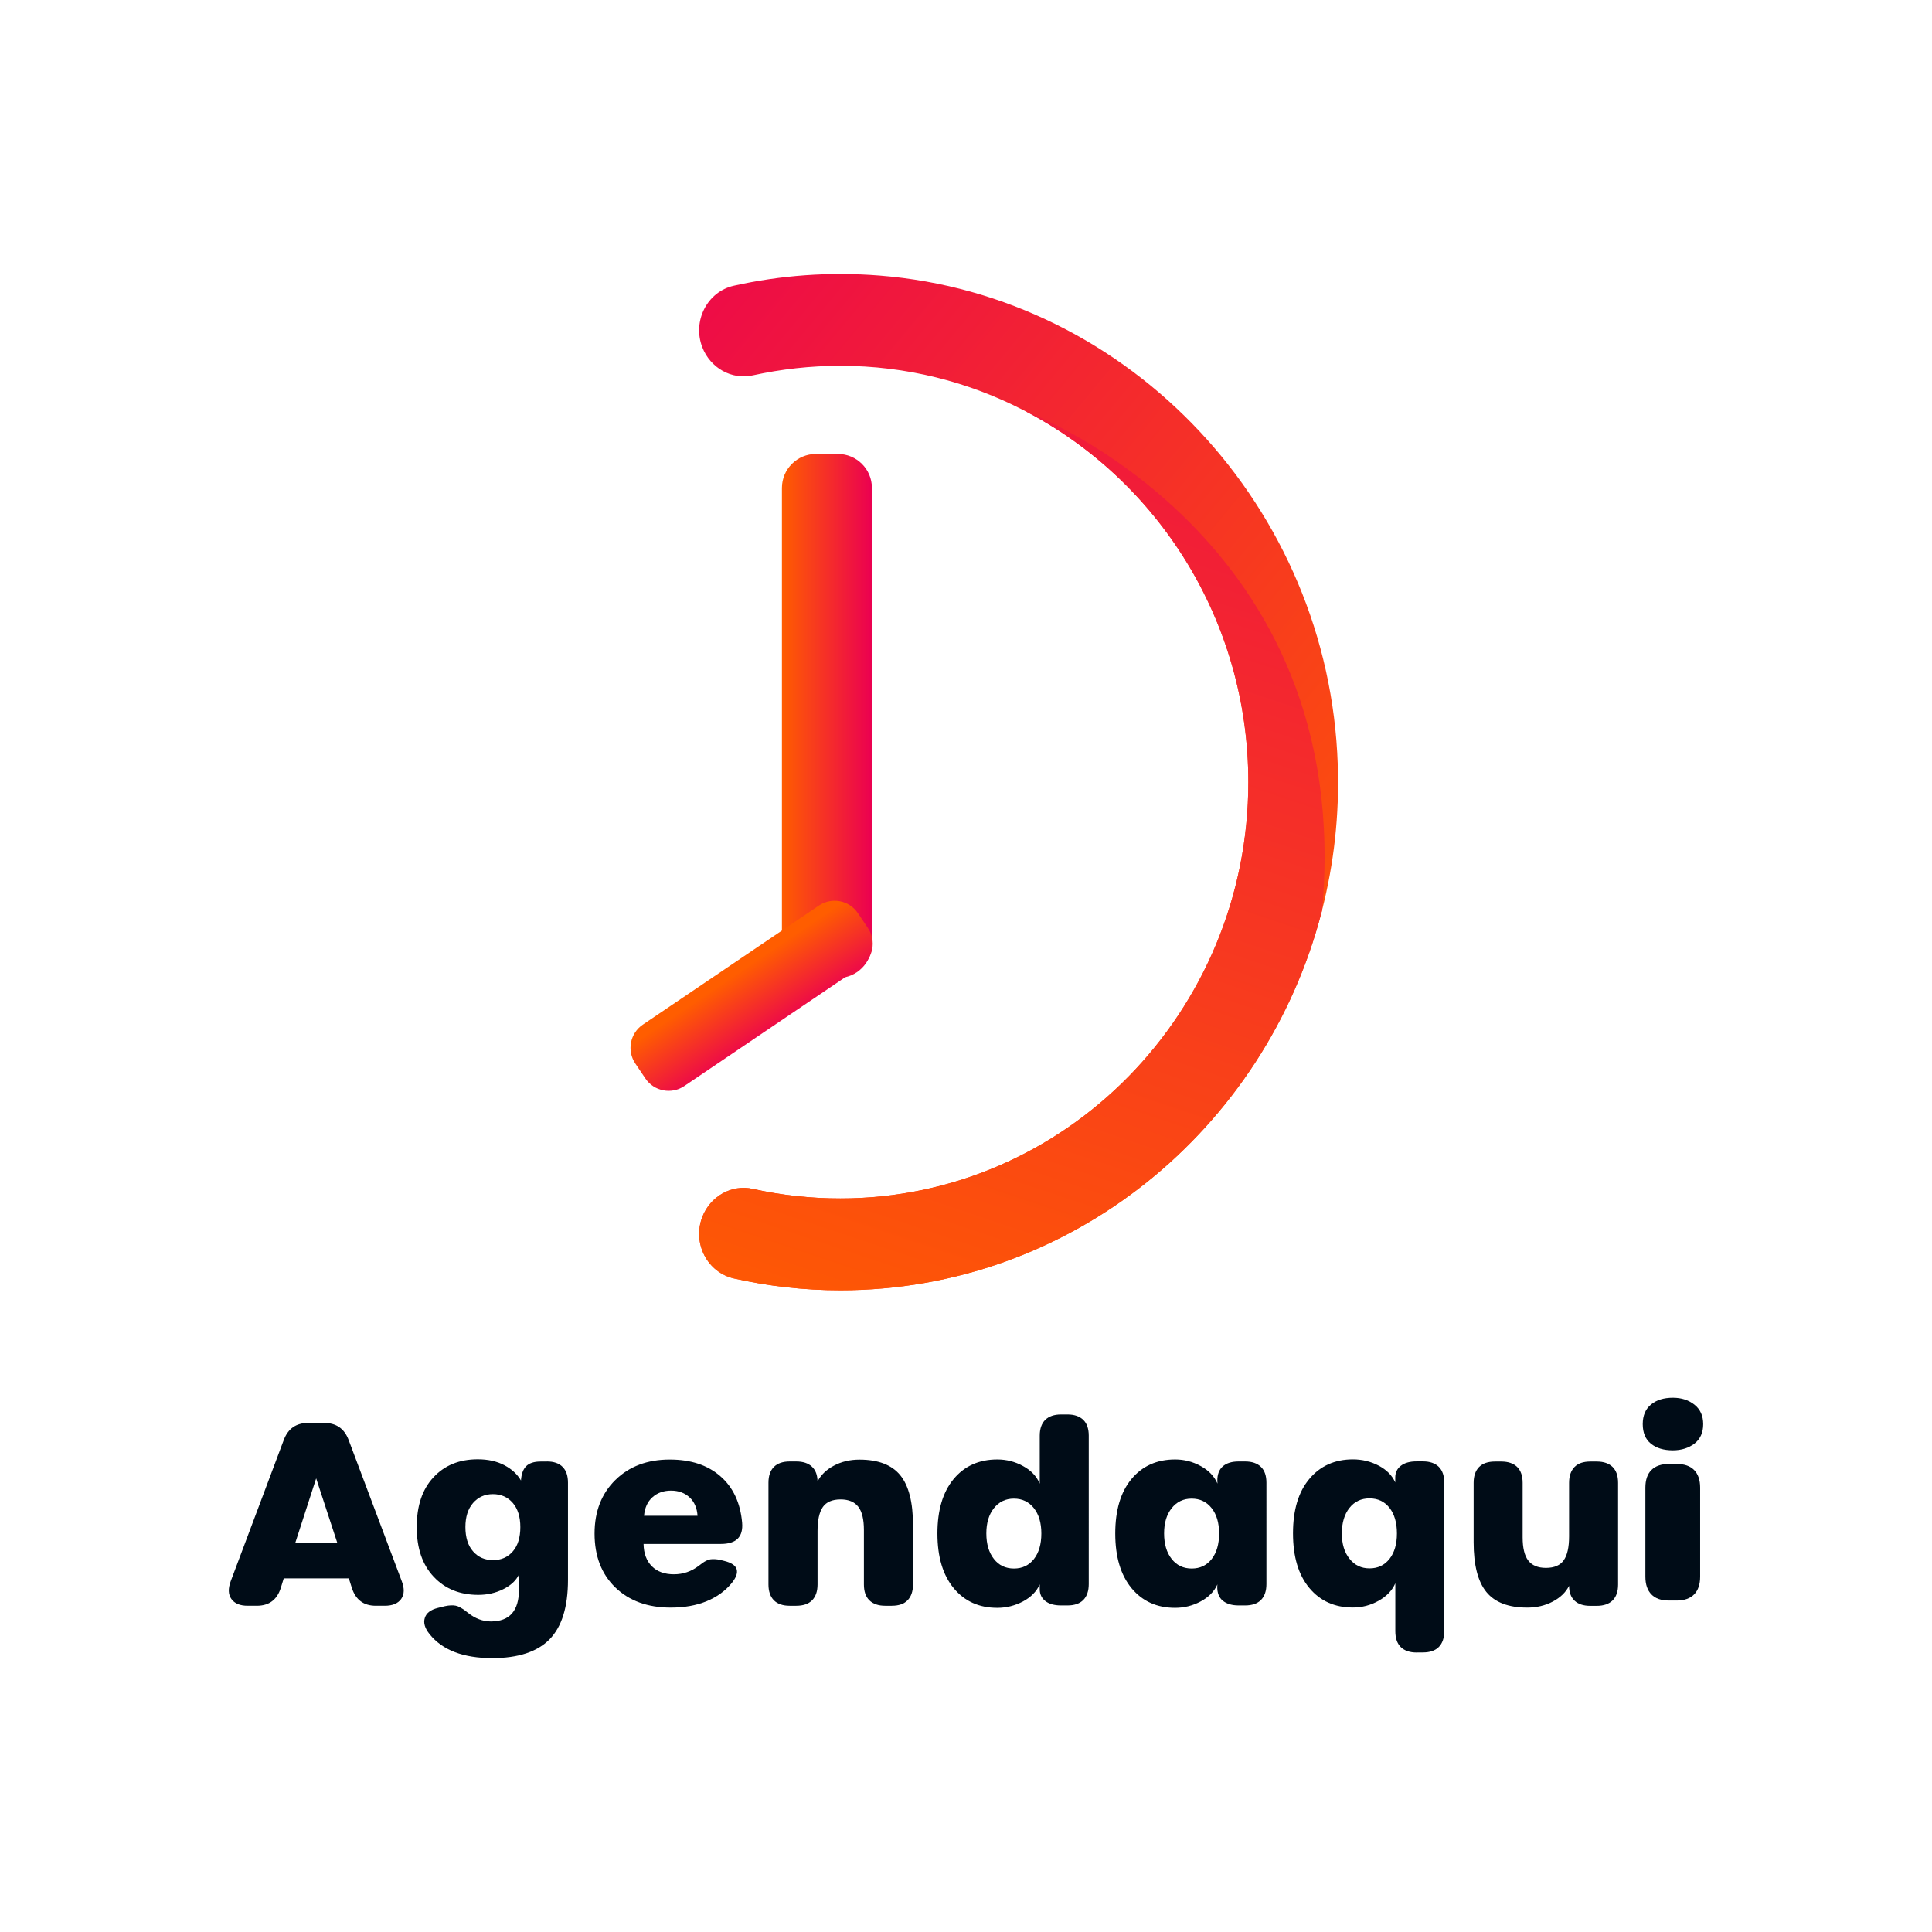 <?xml version="1.0" encoding="utf-8"?>
<!-- Generator: Adobe Illustrator 26.0.3, SVG Export Plug-In . SVG Version: 6.00 Build 0)  -->
<svg version="1.1" id="Camada_1" xmlns="http://www.w3.org/2000/svg" xmlns:xlink="http://www.w3.org/1999/xlink" x="0px" y="0px"
	 viewBox="0 0 3000 3000" style="enable-background:new 0 0 3000 3000;" xml:space="preserve">
<style type="text/css">
	.st0{fill:url(#SVGID_1_);}
	.st1{fill:url(#SVGID_00000148649842991698809680000001988747069288251309_);}
	.st2{fill:url(#SVGID_00000109001826214505142890000005015796330602116003_);}
	.st3{fill:url(#SVGID_00000014617593284152261530000009796696636591873187_);}
	.st4{fill:#000C17;}
</style>
<symbol  id="Novo_símbolo_4" viewBox="-92.06 -86.42 184.12 172.84">
	<g>
		<g>
			
				<linearGradient id="SVGID_1_" gradientUnits="userSpaceOnUse" x1="563.062" y1="-16901.348" x2="467.013" y2="-17016.99" gradientTransform="matrix(0 -1 1 0 16948.646 537.666)">
				<stop  offset="0" style="stop-color:#FF5D00"/>
				<stop  offset="1" style="stop-color:#EB0051"/>
			</linearGradient>
			<path class="st0" d="M-15.7-40.5c-4.54,0-8.98,0.51-13.25,1.47c-3.36,0.74-5.24,4.41-3.99,7.67c0.99,2.6,3.68,4.12,6.33,3.52
				c3.52-0.78,7.17-1.19,10.91-1.19c28.09,0,50.96,23.31,50.96,51.99c0,20.25-11.39,37.83-27.99,46.41
				c-0.01,0.01-0.03,0.01-0.03,0.01c-6.89,3.57-14.69,5.58-22.94,5.58c-3.74,0-7.39-0.42-10.91-1.19c-2.66-0.6-5.34,0.93-6.33,3.52
				c-1.25,3.25,0.61,6.92,3.94,7.67c5.81,1.3,11.93,1.77,18.22,1.27c31.31-2.49,56.14-29.03,57.21-61.07
				c0.22-6.3-0.48-12.4-1.96-18.19l-0.06-0.23C37.38-20.41,13.09-40.5-15.7-40.5z"/>
			
				<linearGradient id="SVGID_00000103229942350664843710000010271372379665987262_" gradientUnits="userSpaceOnUse" x1="593.967" y1="-16957.547" x2="429.311" y2="-16902.496" gradientTransform="matrix(0 -1 1 0 16948.646 537.666)">
				<stop  offset="0" style="stop-color:#FF5D00"/>
				<stop  offset="1" style="stop-color:#EB0051"/>
			</linearGradient>
			<path style="fill:url(#SVGID_00000103229942350664843710000010271372379665987262_);" d="M-15.7-40.5
				c-4.54,0-8.98,0.51-13.25,1.47c-3.36,0.74-5.24,4.41-3.99,7.67c0.99,2.6,3.68,4.12,6.33,3.52c3.52-0.78,7.17-1.19,10.91-1.19
				c28.09,0,50.96,23.31,50.96,51.99c0,20.25-11.39,37.83-27.99,46.41c1.13-0.45,41.41-15.85,37.21-62.39l-0.06-0.23
				C37.38-20.41,13.09-40.5-15.7-40.5z"/>
		</g>
		
			<linearGradient id="SVGID_00000039816891123404793630000004692663830793301420_" gradientUnits="userSpaceOnUse" x1="-22.987" y1="31.225" x2="-11.75" y2="31.225">
			<stop  offset="0" style="stop-color:#FF5D00"/>
			<stop  offset="1" style="stop-color:#EB0051"/>
		</linearGradient>
		<path style="fill:url(#SVGID_00000039816891123404793630000004692663830793301420_);" d="M-16-1.5h-2.74
			c-2.35,0-4.25,1.9-4.25,4.25V59.7c0,2.35,1.9,4.25,4.25,4.25H-16c2.35,0,4.25-1.9,4.25-4.25V2.75C-11.75,0.41-13.65-1.5-16-1.5z"
			/>
		
			<linearGradient id="SVGID_00000107568278452576767790000003546008644376468100_" gradientUnits="userSpaceOnUse" x1="-3068.896" y1="-10787.012" x2="-3059.641" y2="-10787.012" gradientTransform="matrix(0.56 -0.828 0.828 0.56 10625.217 3501.174)">
			<stop  offset="0" style="stop-color:#FF5D00"/>
			<stop  offset="1" style="stop-color:#EB0051"/>
		</linearGradient>
		<path style="fill:url(#SVGID_00000107568278452576767790000003546008644376468100_);" d="M-40.04-14.05l-1.26,1.87
			c-1.08,1.6-0.66,3.78,0.94,4.86l21.99,14.87c1.6,1.08,3.78,0.66,4.86-0.94l1.26-1.87c1.08-1.6,0.66-3.78-0.94-4.86l-21.99-14.87
			C-36.78-16.07-38.96-15.65-40.04-14.05z"/>
		<g>
			<path class="st4" d="M-70.47-76.83c0.35-0.91,0.33-1.65-0.07-2.22c-0.4-0.56-1.08-0.85-2.05-0.85h-1.12
				c-1.52,0-2.51,0.74-2.99,2.22l-0.38,1.2h-8.13l-0.37-1.2c-0.47-1.48-1.47-2.22-2.99-2.22h-1.14c-0.96,0-1.64,0.28-2.04,0.85
				c-0.4,0.56-0.42,1.3-0.08,2.22l6.62,17.62c0.53,1.43,1.55,2.14,3.05,2.14h2c1.51,0,2.53-0.71,3.06-2.14L-70.47-76.83z
				 M-78.53-72.02l-2.63,8.03l-2.6-8.03H-78.53z"/>
			<path class="st4" d="M-52.34-61.88c0.86,0,1.52-0.23,1.96-0.68c0.45-0.45,0.67-1.11,0.67-1.97v-12.13c0-3.39-0.77-5.86-2.3-7.43
				c-1.53-1.56-3.92-2.35-7.16-2.35c-3.62,0-6.23,1-7.82,2.99c-0.6,0.74-0.8,1.42-0.6,2.03c0.19,0.62,0.74,1.03,1.63,1.25l0.89,0.22
				c0.27,0.06,0.52,0.09,0.75,0.1c0.23,0.01,0.43-0.01,0.59-0.04c0.16-0.03,0.34-0.1,0.54-0.21c0.19-0.11,0.35-0.2,0.48-0.29
				c0.12-0.09,0.29-0.22,0.51-0.39c0.9-0.72,1.86-1.08,2.86-1.08c2.34,0,3.51,1.33,3.51,3.99V-76c-0.37-0.76-1.03-1.37-1.98-1.84
				c-0.95-0.47-1.98-0.7-3.1-0.7c-2.3,0-4.15,0.75-5.57,2.26c-1.42,1.51-2.12,3.58-2.12,6.2c0,2.65,0.69,4.72,2.09,6.22
				c1.39,1.5,3.23,2.25,5.53,2.25c1.29,0,2.4-0.25,3.33-0.74c0.93-0.49,1.62-1.13,2.07-1.91c0.05,0.81,0.27,1.41,0.65,1.79
				c0.38,0.38,0.98,0.58,1.78,0.58H-52.34z M-59.08-74.2c1.03,0,1.85,0.36,2.48,1.09c0.63,0.72,0.94,1.74,0.94,3.04
				c0,1.28-0.32,2.29-0.95,3.02c-0.64,0.73-1.46,1.09-2.48,1.09c-1.01,0-1.83-0.37-2.47-1.1c-0.64-0.73-0.96-1.74-0.96-3.01
				c0-1.3,0.32-2.32,0.96-3.04C-60.92-73.84-60.09-74.2-59.08-74.2z"/>
			<path class="st4" d="M-36.87-80.13c-2.88,0-5.19,0.84-6.92,2.51c-1.73,1.67-2.6,3.92-2.6,6.74c0,2.76,0.87,4.99,2.6,6.69
				c1.73,1.7,4,2.55,6.79,2.55c2.63,0,4.73-0.69,6.32-2.08c1.59-1.38,2.5-3.32,2.72-5.8c0.15-1.78-0.73-2.66-2.66-2.66h-9.65
				c0.02-1.19,0.37-2.12,1.04-2.79c0.67-0.67,1.59-1,2.75-1c1.14,0,2.17,0.35,3.09,1.05c0.22,0.16,0.38,0.29,0.51,0.38
				c0.12,0.09,0.27,0.18,0.45,0.27c0.18,0.09,0.35,0.15,0.5,0.17c0.15,0.02,0.34,0.03,0.55,0.02c0.22-0.01,0.45-0.04,0.71-0.1
				l0.48-0.12c0.89-0.22,1.41-0.57,1.55-1.05c0.14-0.49-0.09-1.09-0.7-1.81c-0.78-0.93-1.81-1.66-3.09-2.19
				C-33.72-79.87-35.2-80.13-36.87-80.13z M-33.53-68.66c-0.06,0.96-0.39,1.73-0.99,2.29c-0.6,0.56-1.37,0.85-2.32,0.85
				c-0.93,0-1.71-0.28-2.32-0.83c-0.62-0.55-0.96-1.32-1.05-2.31H-33.53z"/>
			<path class="st4" d="M-13.31-61.65c2.34,0,4.04-0.65,5.1-1.95c1.06-1.3,1.59-3.38,1.59-6.22v-7.42c0-0.86-0.23-1.52-0.68-1.98
				c-0.45-0.46-1.11-0.68-1.97-0.68h-0.82c-0.86,0-1.52,0.23-1.98,0.68c-0.46,0.46-0.68,1.12-0.68,1.98v6.8
				c0,1.32-0.23,2.29-0.7,2.9c-0.47,0.61-1.2,0.92-2.21,0.92c-1.04,0-1.78-0.32-2.22-0.95c-0.44-0.64-0.66-1.63-0.66-2.99v-6.68
				c0-0.86-0.23-1.52-0.68-1.98c-0.46-0.46-1.12-0.68-1.98-0.68h-0.82c-0.86,0-1.52,0.23-1.97,0.68c-0.45,0.46-0.68,1.12-0.68,1.98
				v12.71c0,0.86,0.23,1.52,0.68,1.97c0.45,0.45,1.11,0.68,1.97,0.68h0.82c0.85,0,1.51-0.22,1.96-0.65c0.46-0.43,0.69-1.05,0.7-1.85
				c0.41,0.81,1.09,1.47,2.03,1.97C-15.55-61.9-14.49-61.65-13.31-61.65z"/>
			<path class="st4" d="M3.91-80.16c-2.28,0-4.09,0.82-5.45,2.46c-1.35,1.64-2.03,3.91-2.03,6.82c0,2.9,0.67,5.17,2.02,6.8
				c1.35,1.63,3.17,2.45,5.46,2.45c1.14,0,2.21-0.27,3.21-0.82c1-0.54,1.7-1.28,2.09-2.2v5.99c0,0.86,0.23,1.52,0.68,1.97
				c0.46,0.45,1.12,0.68,1.98,0.68h0.8c0.86,0,1.52-0.23,1.98-0.68c0.46-0.45,0.68-1.11,0.68-1.97V-77.2c0-0.86-0.23-1.52-0.68-1.98
				c-0.46-0.46-1.12-0.68-1.98-0.68h-0.8c-0.83,0-1.48,0.18-1.95,0.54c-0.47,0.36-0.71,0.86-0.71,1.49v0.6
				c-0.4-0.89-1.1-1.6-2.09-2.13C6.11-79.89,5.05-80.16,3.91-80.16z M5.99-75.25c1.04,0,1.86,0.39,2.49,1.18
				c0.62,0.79,0.93,1.86,0.93,3.2c0,1.32-0.31,2.38-0.94,3.17c-0.63,0.79-1.46,1.18-2.49,1.18c-1.03,0-1.86-0.4-2.49-1.19
				c-0.64-0.8-0.95-1.85-0.95-3.16c0-1.33,0.32-2.4,0.95-3.19C4.1-74.85,4.94-75.25,5.99-75.25z"/>
			<path class="st4" d="M26.12-80.16c-2.28,0-4.09,0.82-5.45,2.46c-1.35,1.64-2.03,3.91-2.03,6.82c0,2.9,0.67,5.17,2.02,6.8
				c1.35,1.63,3.17,2.45,5.46,2.45c1.13,0,2.19-0.27,3.19-0.82c1-0.54,1.7-1.28,2.1-2.2l-0.02,0.35c-0.01,0.8,0.22,1.4,0.68,1.81
				c0.47,0.41,1.13,0.61,1.99,0.61h0.8c0.86,0,1.52-0.23,1.98-0.68c0.46-0.45,0.68-1.11,0.68-1.97V-77.2c0-0.86-0.23-1.52-0.68-1.98
				c-0.46-0.46-1.12-0.68-1.98-0.68h-0.8c-0.85,0-1.51,0.2-1.99,0.59c-0.47,0.39-0.7,0.98-0.69,1.75l0.02,0.29
				c-0.4-0.89-1.1-1.6-2.09-2.13C28.32-79.89,27.25-80.16,26.12-80.16z M28.19-75.25c1.04,0,1.86,0.39,2.49,1.18
				c0.62,0.79,0.93,1.86,0.93,3.2c0,1.32-0.31,2.38-0.94,3.17c-0.63,0.79-1.46,1.18-2.49,1.18c-1.03,0-1.86-0.4-2.49-1.19
				c-0.64-0.8-0.95-1.85-0.95-3.16c0-1.33,0.32-2.4,0.95-3.19C26.31-74.85,27.15-75.25,28.19-75.25z"/>
			<path class="st4" d="M56.28-85.74c-0.86,0-1.52,0.23-1.98,0.68c-0.46,0.46-0.68,1.12-0.68,1.98v5.99
				c-0.39-0.9-1.09-1.63-2.09-2.19c-1-0.56-2.07-0.84-3.21-0.84c-2.27,0-4.08,0.81-5.44,2.44c-1.36,1.63-2.04,3.9-2.04,6.83
				c0,2.91,0.68,5.18,2.05,6.8c1.36,1.62,3.18,2.43,5.43,2.43c1.16,0,2.23-0.26,3.22-0.78c0.99-0.52,1.68-1.22,2.07-2.1v0.6
				c0,0.64,0.24,1.13,0.71,1.49c0.47,0.36,1.12,0.54,1.95,0.54h0.8c0.86,0,1.52-0.23,1.98-0.68c0.46-0.46,0.68-1.12,0.68-1.98
				v-18.54c0-0.86-0.23-1.52-0.68-1.98c-0.46-0.46-1.12-0.68-1.98-0.68H56.28z M50.4-75.23c1.04,0,1.86,0.39,2.49,1.18
				c0.62,0.79,0.93,1.84,0.93,3.18c0,1.34-0.31,2.41-0.93,3.2c-0.62,0.79-1.45,1.18-2.5,1.18c-1.04,0-1.87-0.4-2.5-1.19
				c-0.63-0.8-0.95-1.86-0.95-3.19c0-1.31,0.32-2.37,0.96-3.16C48.54-74.84,49.37-75.23,50.4-75.23z"/>
			<path class="st4" d="M78.78-61.89c0.86,0,1.52-0.23,1.98-0.68c0.46-0.46,0.68-1.12,0.68-1.98v-12.71c0-0.86-0.23-1.52-0.68-1.97
				c-0.46-0.45-1.12-0.68-1.98-0.68h-0.82c-0.85,0-1.51,0.22-1.96,0.65c-0.46,0.44-0.68,1.05-0.68,1.85
				c-0.41-0.81-1.09-1.47-2.04-1.97c-0.95-0.5-2.01-0.75-3.19-0.75c-2.34,0-4.04,0.65-5.1,1.95c-1.06,1.3-1.59,3.37-1.59,6.21v7.42
				c0,0.86,0.23,1.52,0.68,1.98c0.46,0.46,1.12,0.68,1.98,0.68h0.8c0.86,0,1.52-0.23,1.98-0.68c0.46-0.46,0.68-1.12,0.68-1.98v-6.8
				c0-1.32,0.23-2.29,0.7-2.9c0.47-0.61,1.2-0.92,2.21-0.92c1.04,0,1.78,0.32,2.22,0.95c0.45,0.64,0.67,1.63,0.67,2.99v6.68
				c0,0.86,0.23,1.52,0.68,1.98c0.45,0.46,1.11,0.68,1.97,0.68H78.78z"/>
			<g>
				<path class="st4" d="M88.28-60.49c-1.15,0-2.06,0.28-2.74,0.83c-0.68,0.55-1.02,1.37-1.02,2.45c0,1.06,0.34,1.87,1.03,2.44
					c0.69,0.57,1.6,0.85,2.74,0.85c1.06,0,1.96-0.29,2.69-0.87c0.73-0.58,1.09-1.39,1.09-2.43c0-1.05-0.36-1.86-1.09-2.43
					C90.25-60.2,89.35-60.49,88.28-60.49z M87.79-79.25c-0.96,0-1.69,0.25-2.19,0.77c-0.5,0.51-0.75,1.25-0.75,2.22v11.1
					c0,0.97,0.25,1.71,0.75,2.21s1.23,0.76,2.19,0.76h0.96c0.96,0,1.69-0.25,2.19-0.76c0.5-0.51,0.75-1.24,0.75-2.21v-11.1
					c0-0.97-0.25-1.71-0.75-2.22c-0.5-0.51-1.23-0.77-2.19-0.77H87.79z"/>
			</g>
		</g>
	</g>
</symbol>
<use xlink:href="#Novo_símbolo_4"  width="184.12" height="172.84" id="XMLID_00000181772002521055652470000014809364852277180333_" x="-92.06" y="-86.42" transform="matrix(12.433 0 0 -12.433 1500 1500)" style="overflow:visible;"/>
</svg>
